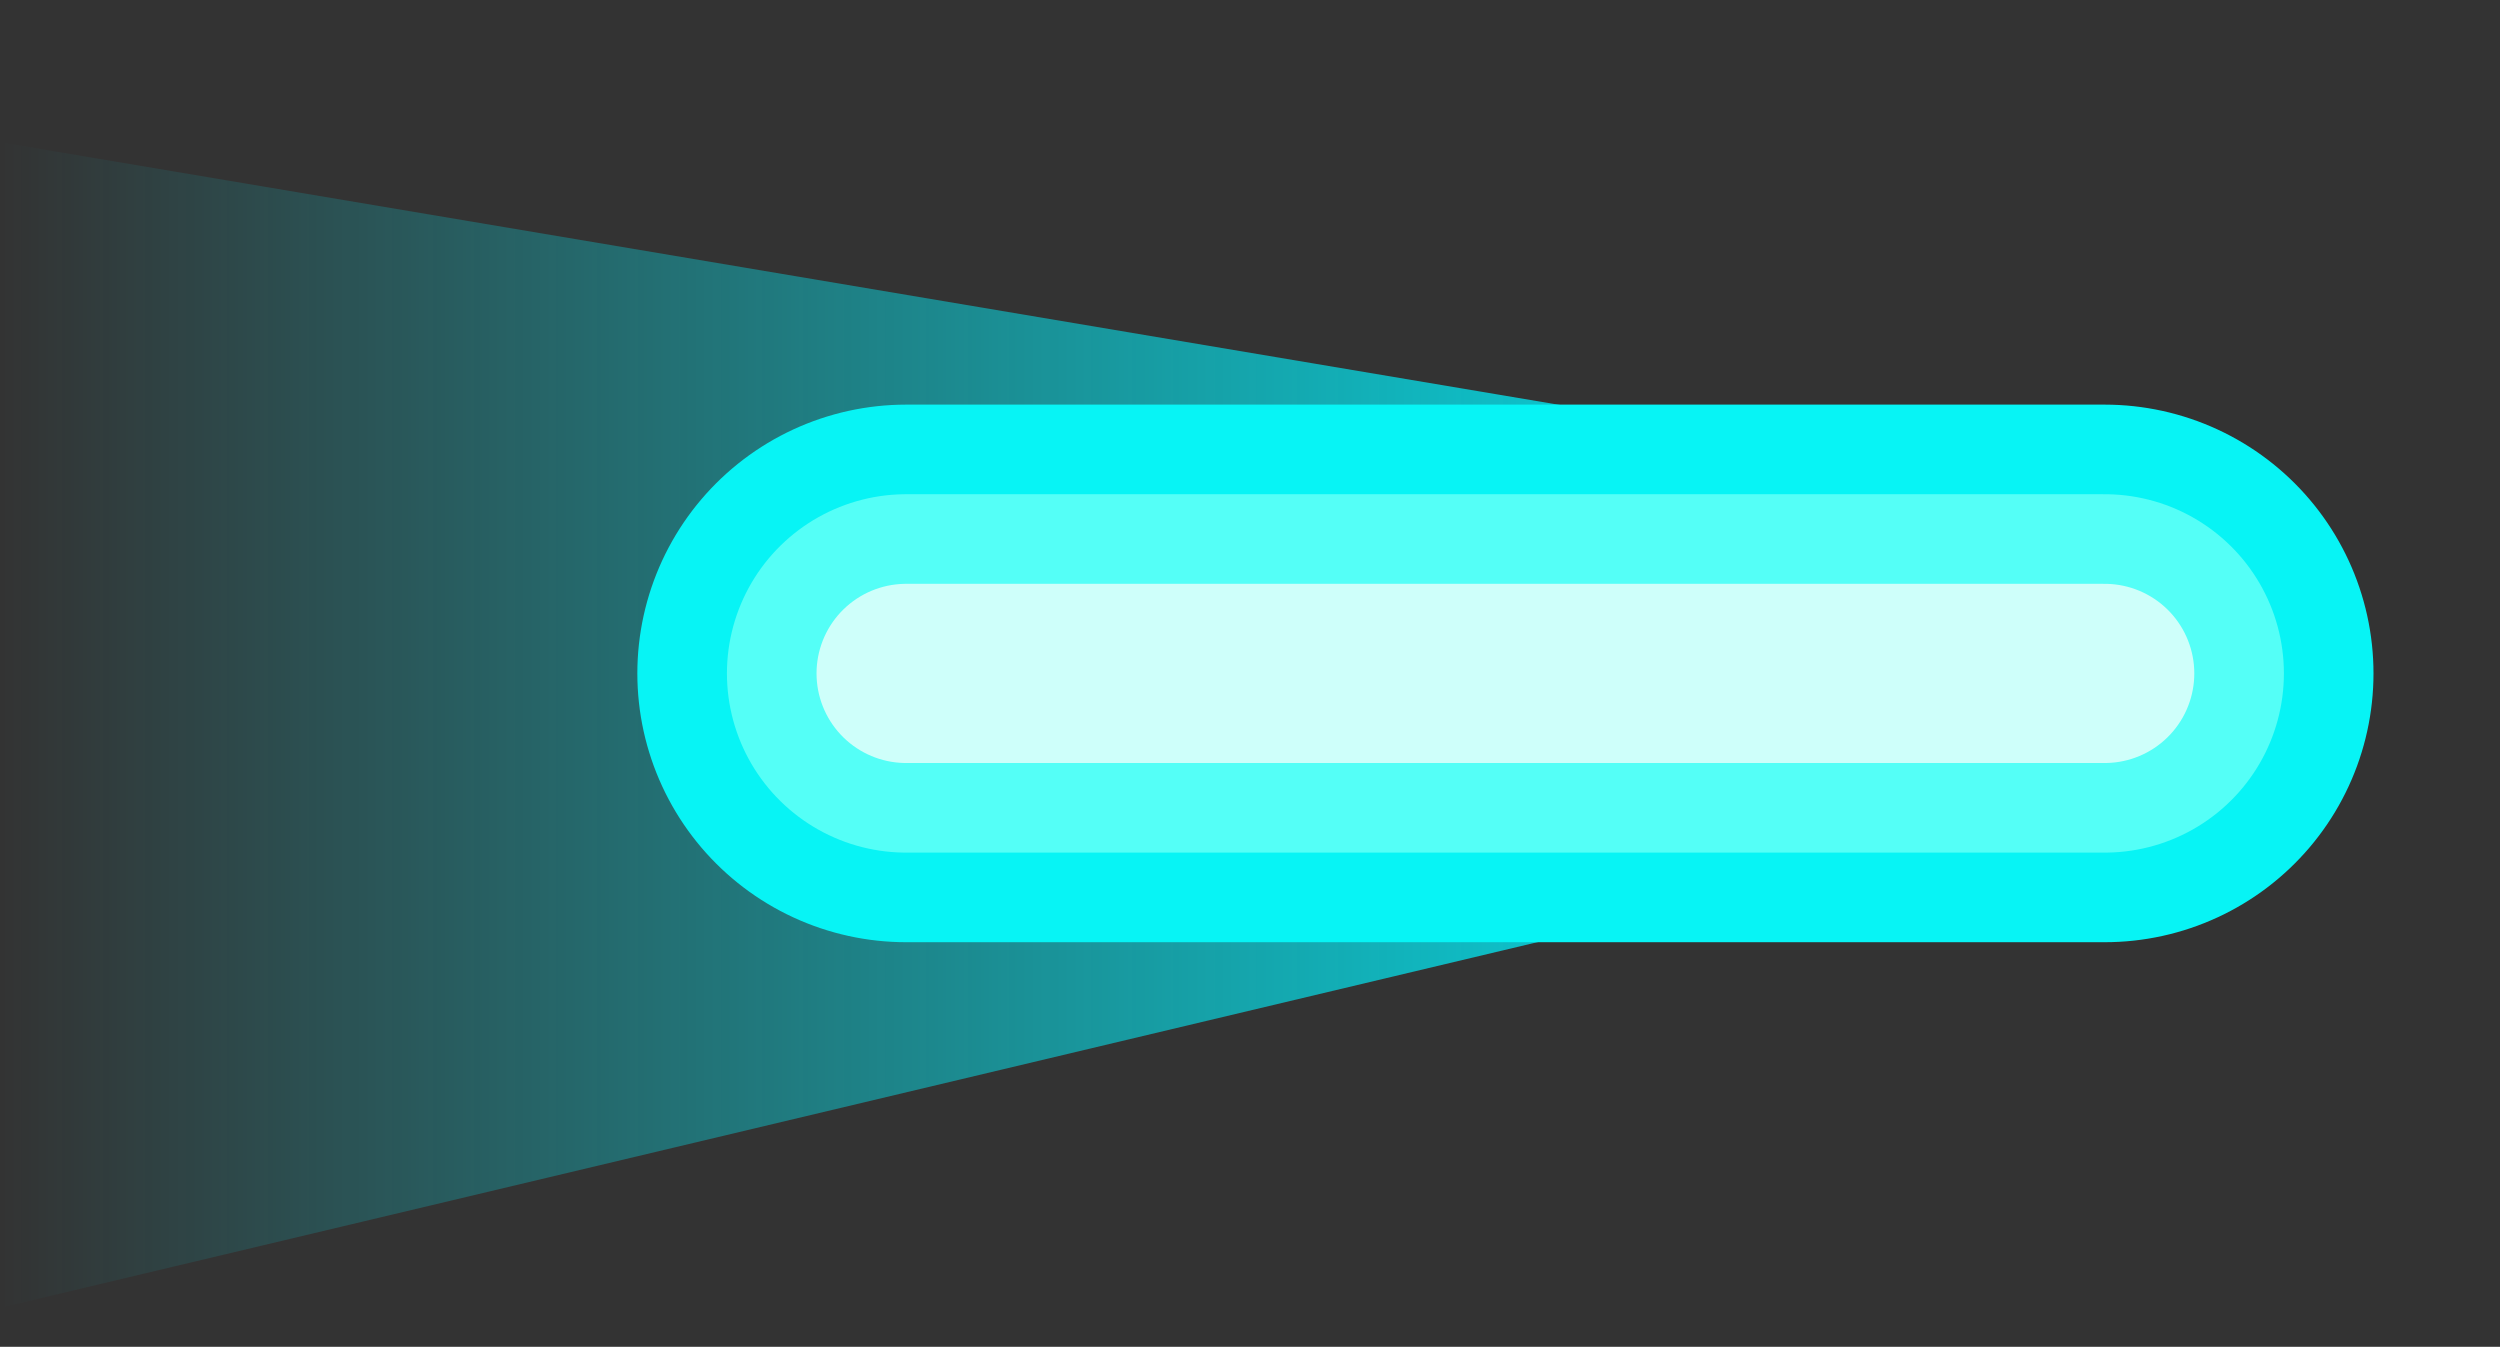 <svg version="1.1" xmlns="http://www.w3.org/2000/svg" xmlns:xlink="http://www.w3.org/1999/xlink" width="20.927" height="11.274" viewBox="0,0,20.927,11.274"><rect x="0" y="0" width="20.927" height="11.274" fill="#333333" stroke="none"/><defs><linearGradient x1="227.398" y1="180.432" x2="244.978" y2="180.432" gradientUnits="userSpaceOnUse" id="color-1"><stop offset="0" stop-color="#00f3ff" stop-opacity="0"/><stop offset="1" stop-color="#00f3ff"/></linearGradient></defs><g transform="translate(-227.398,-174.363)"><g data-paper-data="{&quot;isPaintingLayer&quot;:true}" fill-rule="nonzero" stroke-linejoin="miter" stroke-miterlimit="10" stroke-dasharray="" stroke-dashoffset="0" style="mix-blend-mode: normal"><path d="M227.398,185.311v-9.758l17.581,2.962v2.614z" fill="url(#color-1)" stroke="none" stroke-width="0" stroke-linecap="butt"/><path d="M245.016,180h-10.033" fill="none" stroke="#07f4f5" stroke-width="4.5" stroke-linecap="round"/><path d="M245.016,180h-10.033" fill="none" stroke="#54fff7" stroke-width="3" stroke-linecap="round"/><path d="M245.016,180h-10.033" fill="none" stroke="#cefffa" stroke-width="1.5" stroke-linecap="round"/><path d="M231.676,185.637v-11.274h16.649v11.274z" fill="none" stroke="none" stroke-width="0" stroke-linecap="butt"/></g></g></svg>